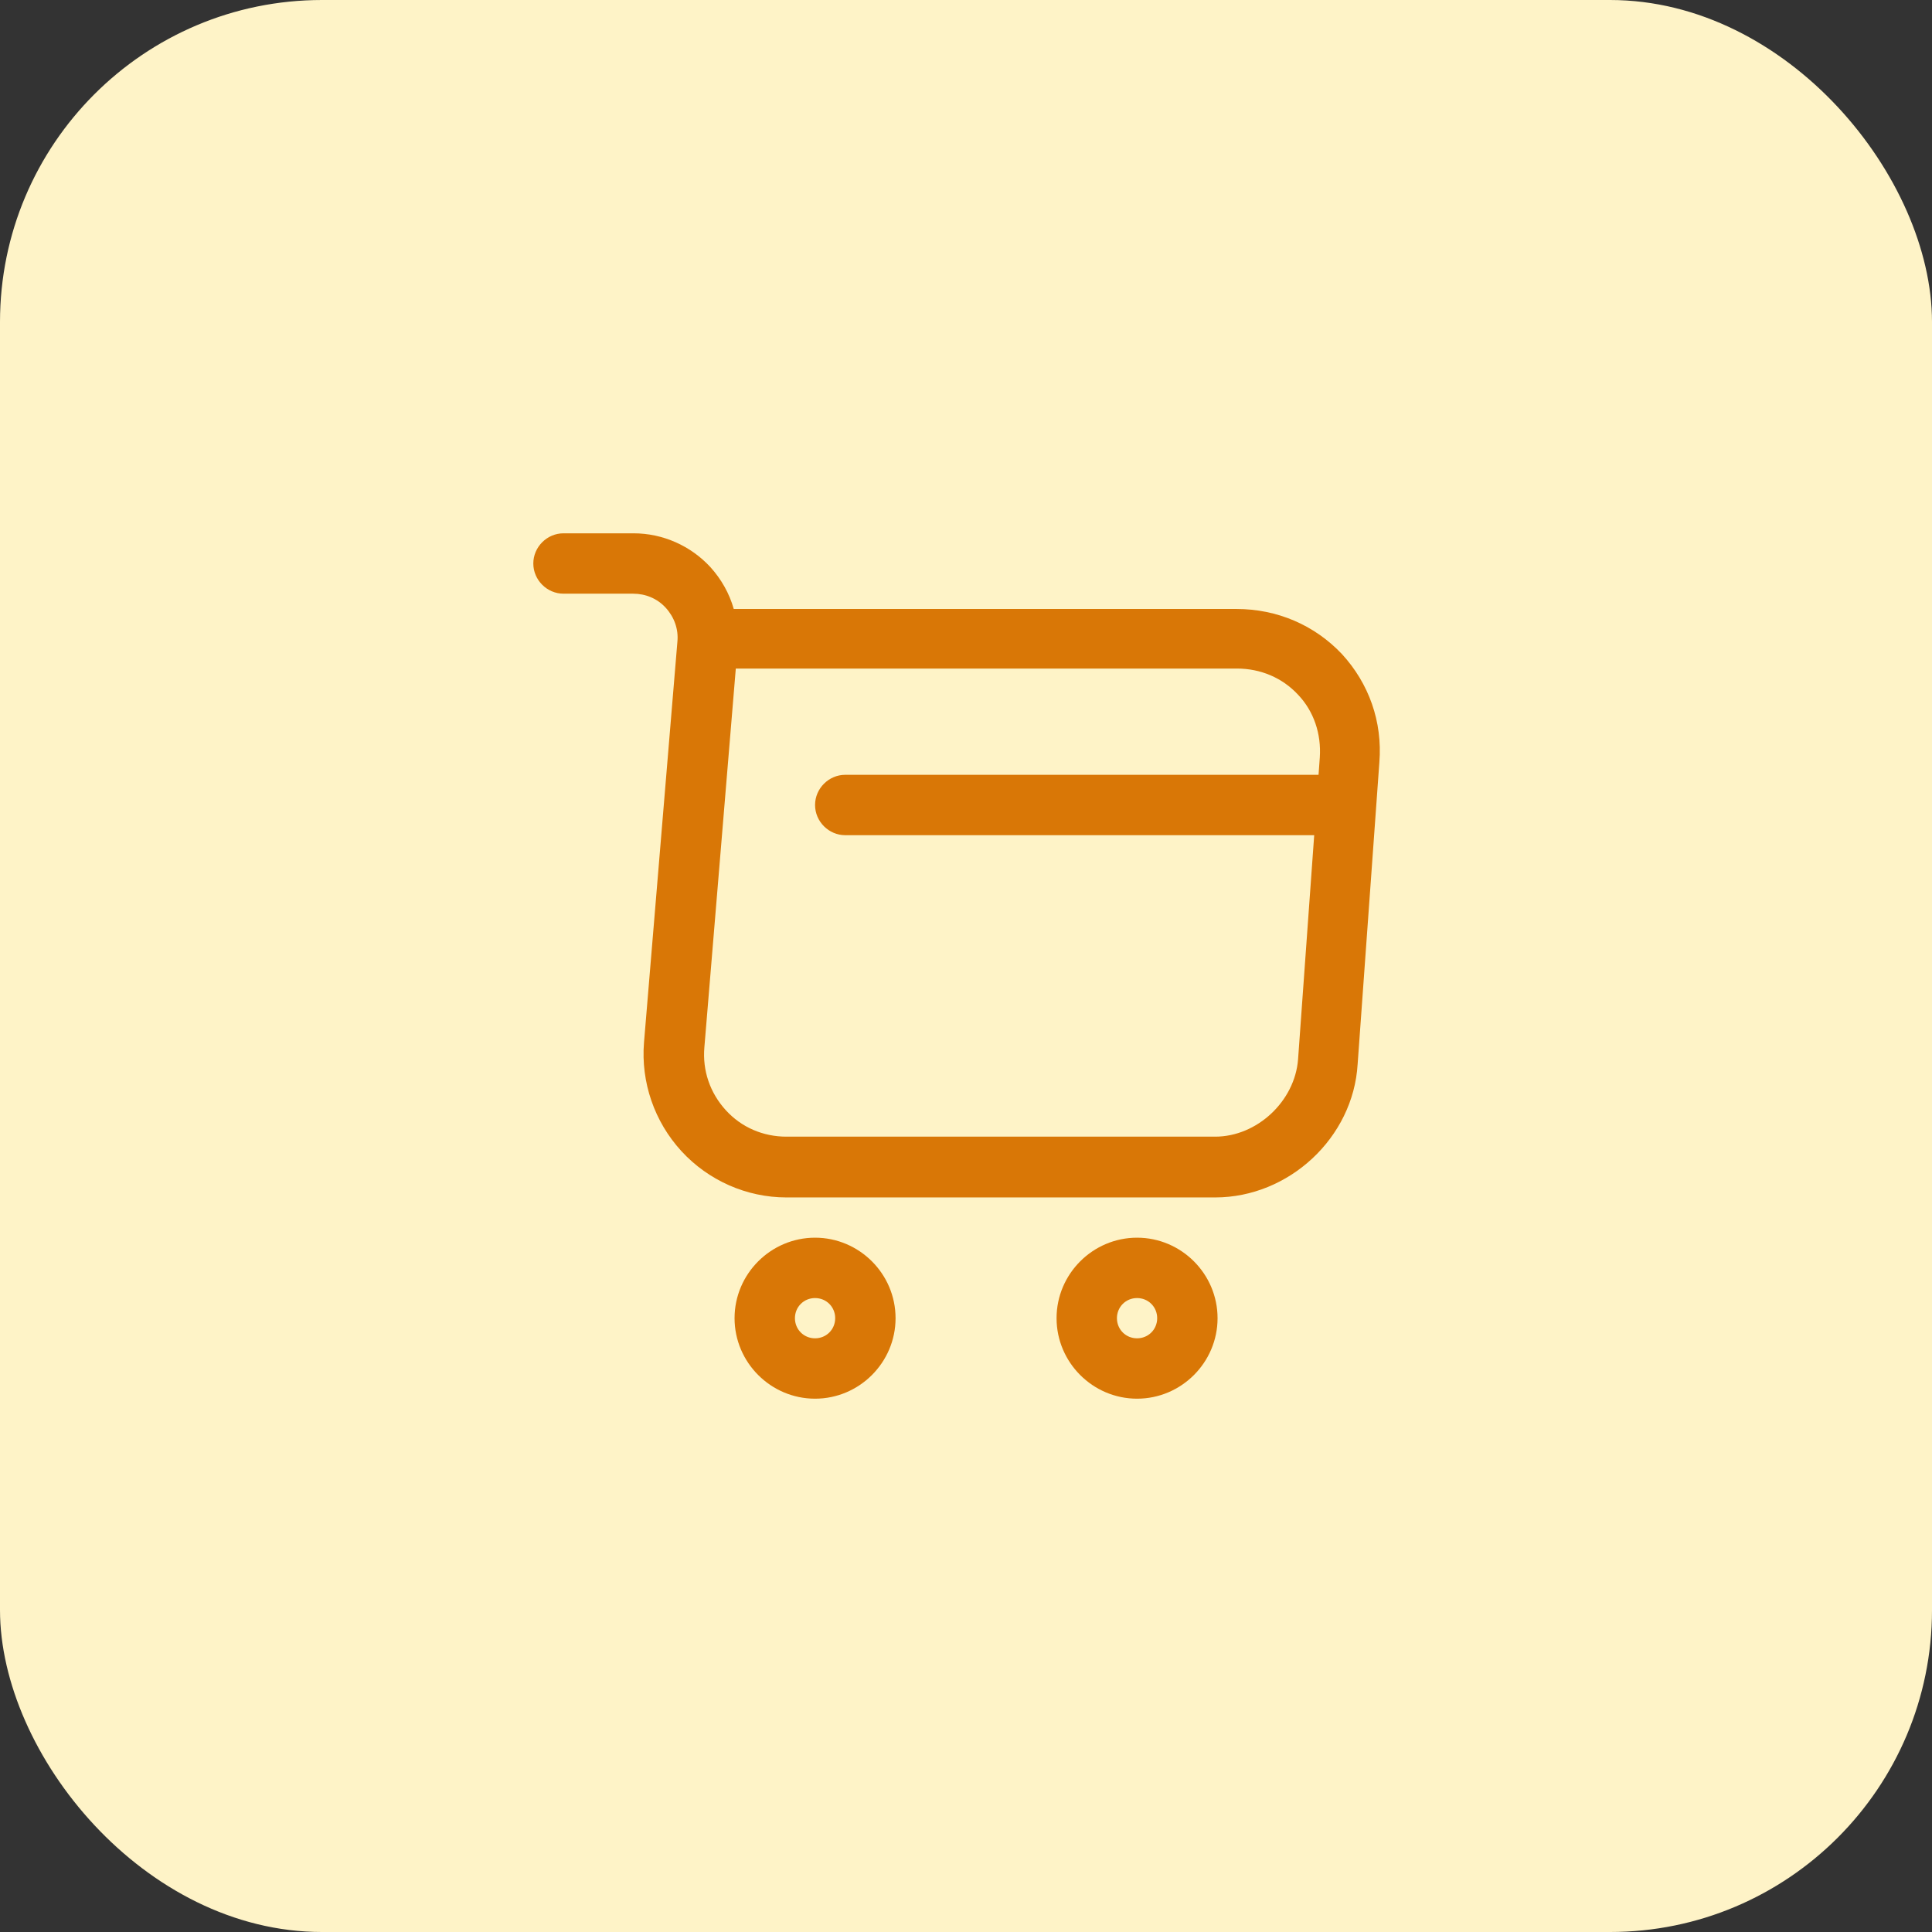 <svg width="48" height="48" viewBox="0 0 48 48" fill="none" xmlns="http://www.w3.org/2000/svg">
<rect x="0" y="0" width="48" height="48" fill="#333333" stroke="none"/>
<rect width="48" height="48" rx="8" fill="#FEF3C7"/>
<path d="M30.19 29.75H19.54C18.55 29.75 17.6 29.33 16.93 28.6C16.26 27.87 15.92 26.89 16 25.9L16.83 15.94C16.86 15.63 16.75 15.33 16.54 15.1C16.33 14.87 16.04 14.75 15.73 14.75H14C13.59 14.75 13.25 14.41 13.25 14C13.25 13.59 13.59 13.25 14 13.25H15.74C16.47 13.25 17.16 13.56 17.65 14.09C17.92 14.39 18.12 14.74 18.23 15.13H30.72C31.73 15.13 32.66 15.53 33.34 16.25C34.01 16.98 34.35 17.93 34.27 18.94L33.73 26.44C33.62 28.27 32.02 29.75 30.19 29.75ZM18.28 16.62L17.5 26.02C17.45 26.6 17.64 27.15 18.03 27.58C18.42 28.01 18.96 28.24 19.54 28.24H30.19C31.23 28.24 32.17 27.36 32.25 26.32L32.79 18.82C32.83 18.23 32.64 17.67 32.25 17.26C31.86 16.84 31.32 16.61 30.73 16.61H18.28V16.62Z" fill="#D97706"/>
<path d="M28.25 34.75C27.15 34.75 26.25 33.85 26.25 32.75C26.25 31.65 27.15 30.75 28.25 30.75C29.35 30.75 30.25 31.65 30.25 32.75C30.25 33.85 29.35 34.75 28.25 34.75ZM28.25 32.25C27.97 32.25 27.75 32.47 27.75 32.75C27.75 33.03 27.97 33.25 28.25 33.25C28.53 33.25 28.75 33.03 28.75 32.75C28.75 32.47 28.53 32.25 28.25 32.25Z" fill="#D97706"/>
<path d="M20.25 34.75C19.15 34.75 18.25 33.85 18.25 32.75C18.25 31.65 19.15 30.75 20.25 30.75C21.35 30.75 22.25 31.65 22.25 32.75C22.25 33.85 21.35 34.75 20.25 34.75ZM20.25 32.25C19.97 32.25 19.75 32.47 19.75 32.75C19.75 33.03 19.97 33.25 20.25 33.25C20.53 33.25 20.75 33.03 20.75 32.75C20.75 32.47 20.53 32.25 20.25 32.25Z" fill="#D97706"/>
<path d="M33 20.75H21C20.59 20.75 20.25 20.41 20.25 20C20.25 19.59 20.59 19.25 21 19.25H33C33.41 19.25 33.75 19.59 33.75 20C33.75 20.41 33.41 20.75 33 20.75Z" fill="#D97706"/>
</svg>
